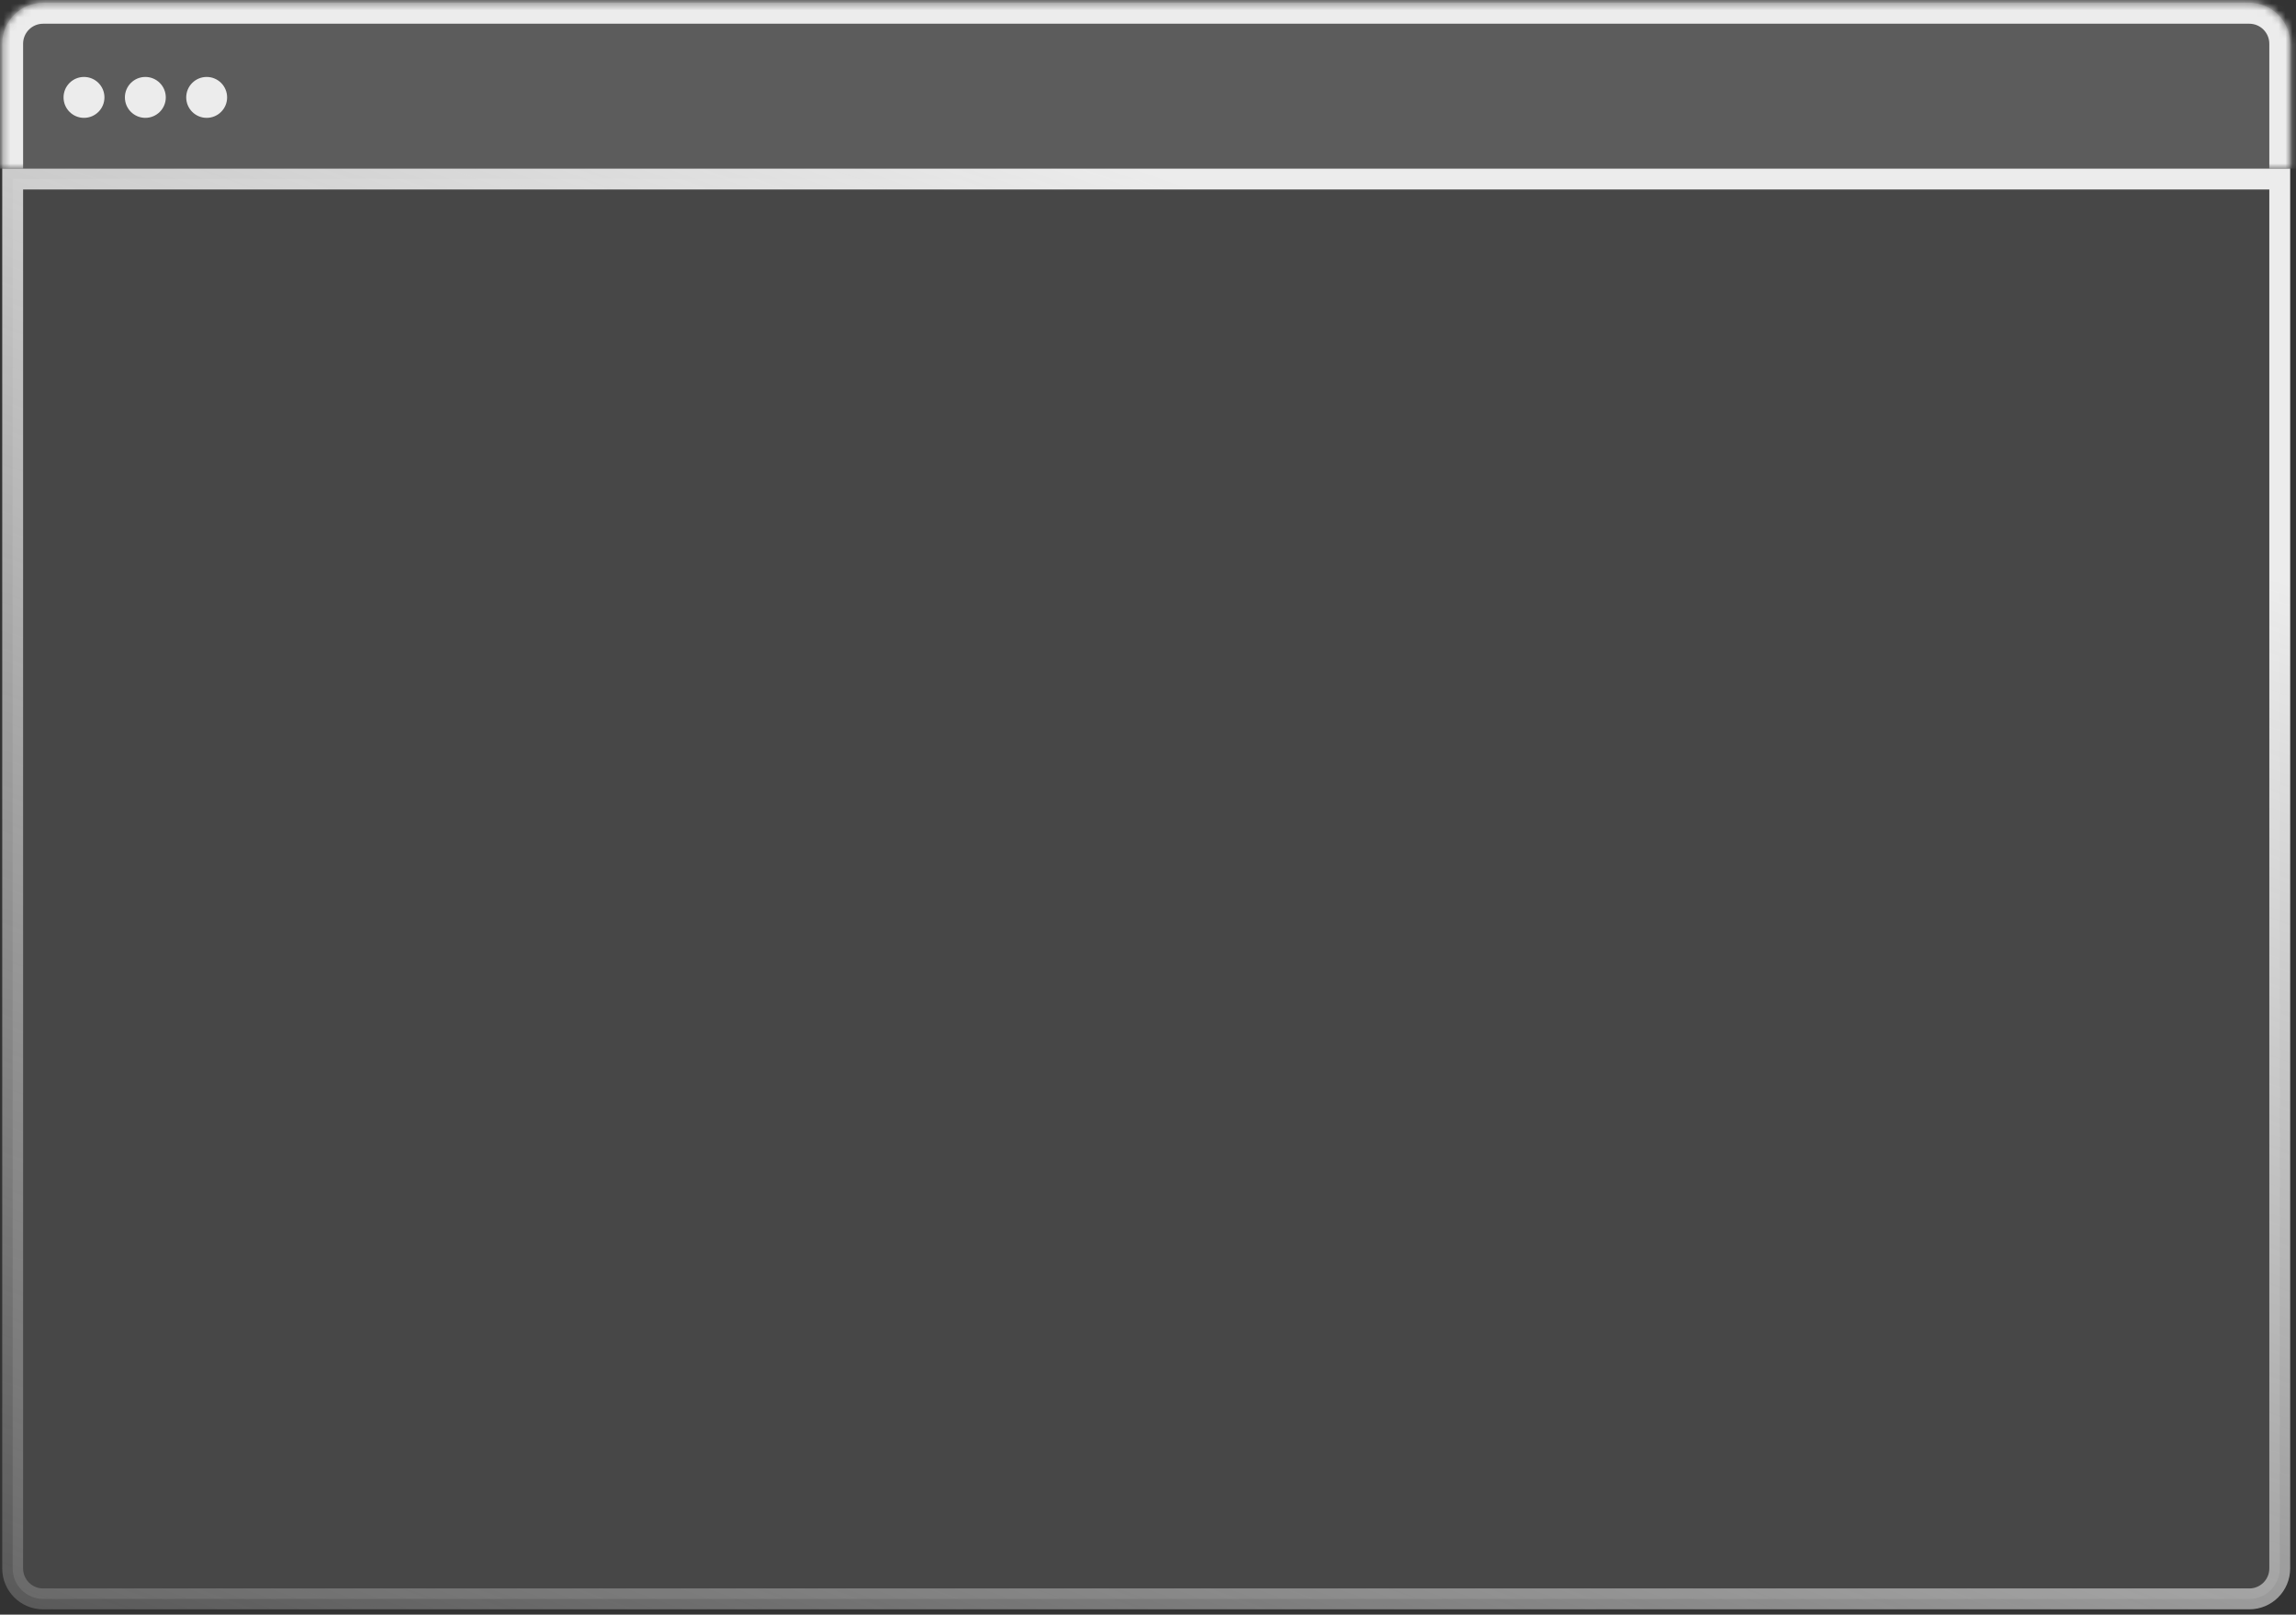 <svg width="330" height="232" viewBox="0 0 330 232" fill="none" xmlns="http://www.w3.org/2000/svg">
<rect x="0" y="0" width="330" height="232" fill="#333333" stroke="none"/>
<mask id="path-2-inside-1_214_3111" fill="white">
<path d="M0.32 6.286C0.32 3.04 2.952 0.409 6.197 0.409H323.287C326.533 0.409 329.164 3.04 329.164 6.286V24.225H0.32V6.286Z"/>
</mask>
<path d="M0.32 6.286C0.32 3.04 2.952 0.409 6.197 0.409H323.287C326.533 0.409 329.164 3.04 329.164 6.286V24.225H0.32V6.286Z" fill="white" fill-opacity="0.2"/>
<path d="M-2.68 6.286C-2.68 1.383 1.295 -2.591 6.197 -2.591H323.287C328.19 -2.591 332.164 1.383 332.164 6.286L326.164 6.286C326.164 4.697 324.876 3.409 323.287 3.409H6.197C4.608 3.409 3.32 4.697 3.32 6.286L-2.68 6.286ZM329.164 24.225H0.32H329.164ZM-2.68 24.225V6.286C-2.68 1.383 1.295 -2.591 6.197 -2.591L6.197 3.409C4.608 3.409 3.32 4.697 3.32 6.286V24.225H-2.68ZM323.287 -2.591C328.19 -2.591 332.164 1.383 332.164 6.286V24.225H326.164V6.286C326.164 4.697 324.876 3.409 323.287 3.409V-2.591Z" fill="#ECECEC" mask="url(#path-2-inside-1_214_3111)"/>
<path d="M327.664 25.725V225.364C327.664 227.781 325.705 229.741 323.287 229.741H6.197C3.78 229.741 1.82 227.781 1.82 225.364V25.725H327.664Z" fill="white" fill-opacity="0.1" stroke="url(#paint0_linear_214_3111)" stroke-width="3"/>
<circle cx="12.073" cy="13.995" r="2.939" fill="#ECECEC"/>
<circle cx="20.89" cy="13.995" r="2.939" fill="#ECECEC"/>
<circle cx="29.704" cy="13.995" r="2.939" fill="#ECECEC"/>
<defs>
<linearGradient id="paint0_linear_214_3111" x1="164.742" y1="24.225" x2="57.441" y2="321.026" gradientUnits="userSpaceOnUse">
<stop stop-color="#ECECEC"/>
<stop offset="1" stop-color="#ECECEC" stop-opacity="0"/>
</linearGradient>
</defs>
</svg>
